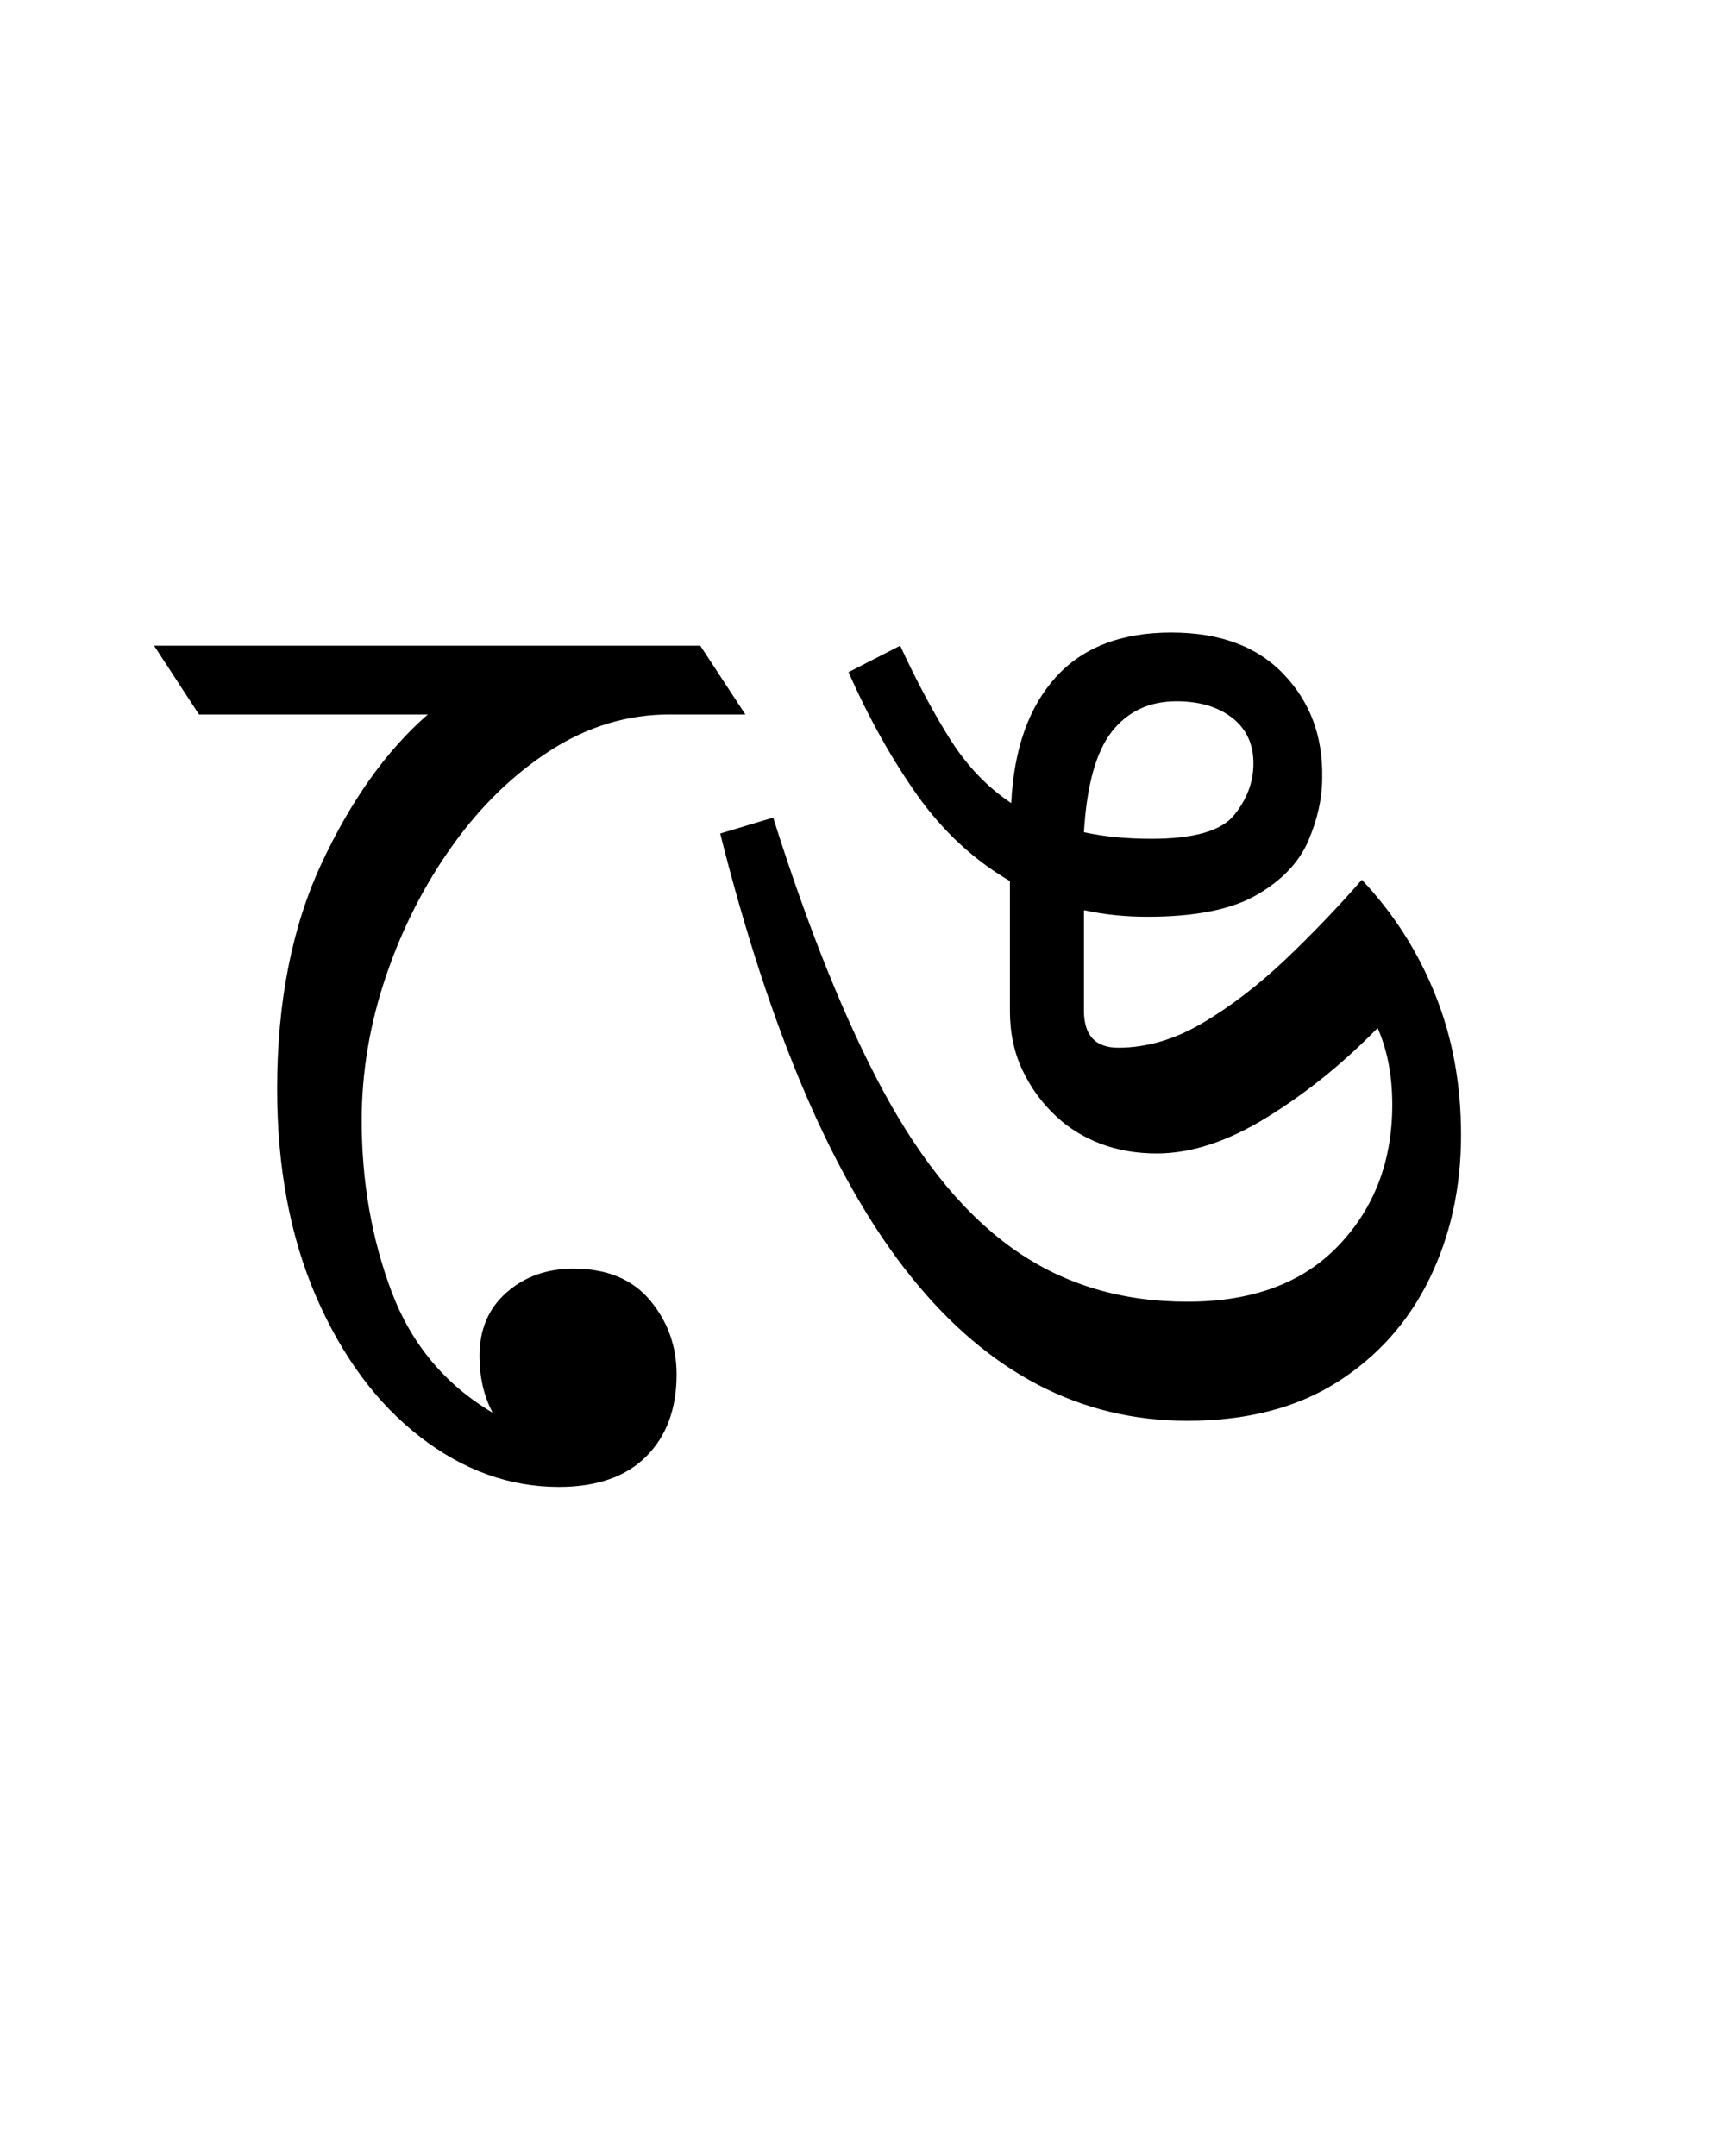 <?xml version="1.0" encoding="UTF-8"?>
<svg xmlns="http://www.w3.org/2000/svg" xmlns:xlink="http://www.w3.org/1999/xlink" width="142.453pt" height="179.344pt" viewBox="0 0 142.453 179.344" version="1.1">
<defs>
<g>
<symbol overflow="visible" id="glyph0-0">
<path style="stroke:none;" d="M 10.344 0 L 10.344 -78.547 L 55.547 -78.547 L 55.547 0 Z M 15.953 -5.609 L 49.938 -5.609 L 49.938 -72.938 L 15.953 -72.938 Z M 15.953 -5.609 "/>
</symbol>
<symbol overflow="visible" id="glyph0-1">
<path style="stroke:none;" d="M 30.469 1.547 C 26.363 1.547 22.516 0.156 18.922 -2.625 C 15.328 -5.414 12.445 -9.305 10.281 -14.297 C 8.125 -19.285 7.047 -25.039 7.047 -31.562 C 7.047 -38.75 8.27 -44.984 10.719 -50.266 C 13.176 -55.547 16.129 -59.691 19.578 -62.703 L 0.547 -62.703 L -3.188 -68.422 L 42.234 -68.422 L 45.984 -62.703 L 39.703 -62.703 C 36.191 -62.703 32.895 -61.711 29.812 -59.734 C 26.727 -57.754 24.016 -55.129 21.672 -51.859 C 19.328 -48.598 17.473 -44.969 16.109 -40.969 C 14.754 -36.977 14.078 -32.969 14.078 -28.938 C 14.078 -23.875 14.898 -19.141 16.547 -14.734 C 18.203 -10.336 21.008 -6.969 24.969 -4.625 C 24.238 -6.008 23.875 -7.582 23.875 -9.344 C 23.875 -11.551 24.625 -13.312 26.125 -14.625 C 27.625 -15.945 29.477 -16.609 31.688 -16.609 C 34.469 -16.609 36.594 -15.727 38.062 -13.969 C 39.531 -12.207 40.266 -10.156 40.266 -7.812 C 40.266 -4.945 39.422 -2.672 37.734 -0.984 C 36.047 0.703 33.625 1.547 30.469 1.547 Z M 30.469 1.547 "/>
</symbol>
<symbol overflow="visible" id="glyph0-2">
<path style="stroke:none;" d="M 39.938 -3.953 C 31.062 -3.953 23.414 -7.93 17 -15.891 C 10.582 -23.848 5.281 -36.148 1.094 -52.797 L 5.5 -54.125 C 8.438 -44.812 11.516 -37.18 14.734 -31.234 C 17.961 -25.297 21.613 -20.914 25.688 -18.094 C 29.758 -15.27 34.508 -13.859 39.938 -13.859 C 45.352 -13.859 49.547 -15.414 52.516 -18.531 C 55.492 -21.645 56.984 -25.551 56.984 -30.25 C 56.984 -32.664 56.578 -34.789 55.766 -36.625 C 52.91 -33.695 49.848 -31.223 46.578 -29.203 C 43.316 -27.191 40.258 -26.188 37.406 -26.188 C 35.719 -26.188 34.156 -26.457 32.719 -27 C 31.289 -27.551 30.066 -28.305 29.047 -29.266 C 27.867 -30.359 26.93 -31.641 26.234 -33.109 C 25.535 -34.578 25.188 -36.227 25.188 -38.062 L 25.188 -48.844 C 22.188 -50.602 19.617 -52.984 17.484 -55.984 C 15.359 -58.992 13.453 -62.406 11.766 -66.219 L 16.062 -68.422 C 17.457 -65.41 18.848 -62.805 20.234 -60.609 C 21.629 -58.41 23.316 -56.648 25.297 -55.328 C 25.516 -59.805 26.742 -63.289 28.984 -65.781 C 31.223 -68.27 34.43 -69.516 38.609 -69.516 C 42.641 -69.516 45.754 -68.359 47.953 -66.047 C 50.16 -63.742 51.227 -60.867 51.156 -57.422 C 51.156 -55.734 50.77 -53.988 50 -52.188 C 49.227 -50.395 47.797 -48.895 45.703 -47.688 C 43.609 -46.477 40.582 -45.875 36.625 -45.875 C 34.789 -45.875 33.031 -46.055 31.344 -46.422 L 31.344 -38.062 C 31.344 -36.008 32.297 -34.984 34.203 -34.984 C 36.555 -34.984 38.906 -35.676 41.25 -37.062 C 43.594 -38.457 45.883 -40.219 48.125 -42.344 C 50.363 -44.477 52.473 -46.68 54.453 -48.953 C 57.086 -46.16 59.117 -42.984 60.547 -39.422 C 61.984 -35.867 62.703 -31.969 62.703 -27.719 C 62.703 -23.32 61.82 -19.328 60.062 -15.734 C 58.301 -12.141 55.734 -9.273 52.359 -7.141 C 48.984 -5.016 44.844 -3.953 39.938 -3.953 Z M 39.047 -63.797 C 36.773 -63.797 34.977 -62.953 33.656 -61.266 C 32.344 -59.578 31.57 -56.789 31.344 -52.906 C 33.031 -52.539 34.898 -52.359 36.953 -52.359 C 40.473 -52.359 42.766 -53.016 43.828 -54.328 C 44.898 -55.648 45.438 -57.082 45.438 -58.625 C 45.438 -60.238 44.848 -61.504 43.672 -62.422 C 42.492 -63.336 40.953 -63.797 39.047 -63.797 Z M 39.047 -63.797 "/>
</symbol>
</g>
</defs>
<g id="surface1">
<g style="fill:rgb(0%,0%,0%);fill-opacity:1;">
  <use xlink:href="#glyph0-1" x="16" y="122.125"/>
  <use xlink:href="#glyph0-2" x="58.797" y="122.125"/>
</g>
</g>
</svg>
